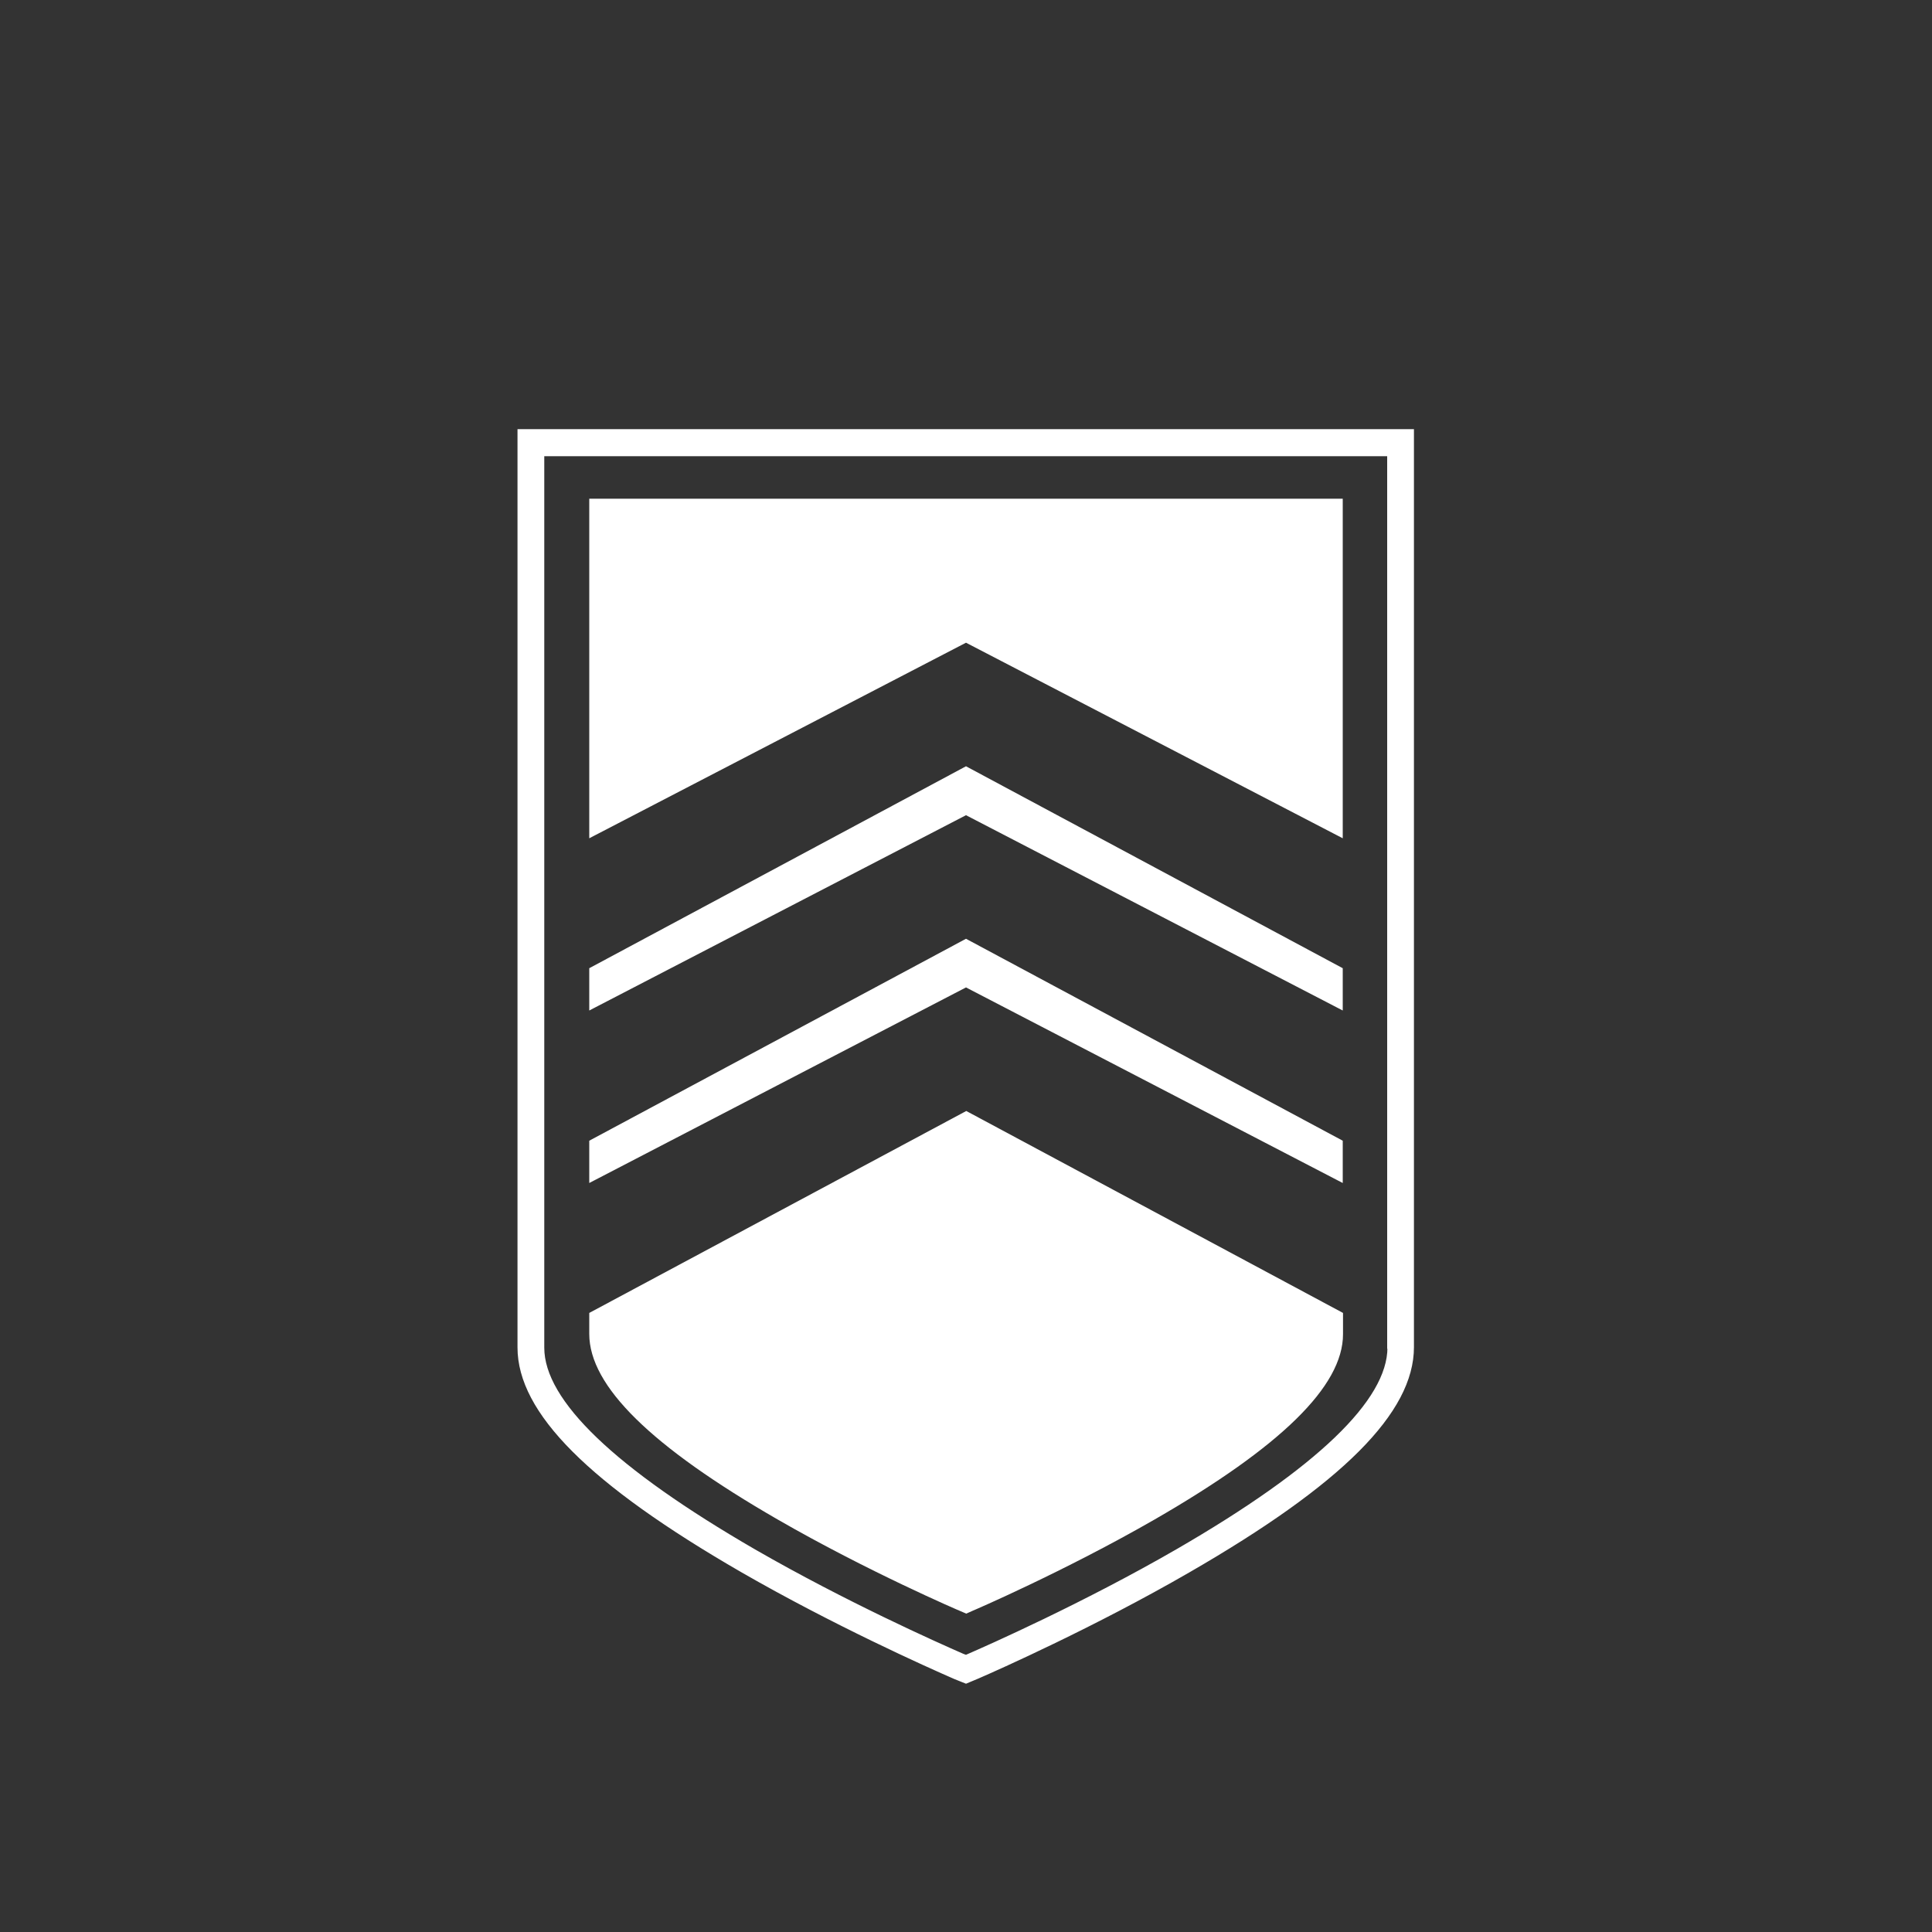 <?xml version="1.0" encoding="utf-8"?>
<!-- Generator: Adobe Illustrator 21.0.0, SVG Export Plug-In . SVG Version: 6.00 Build 0)  -->
<!DOCTYPE svg PUBLIC "-//W3C//DTD SVG 1.1//EN" "http://www.w3.org/Graphics/SVG/1.1/DTD/svg11.dtd">
<svg version="1.1" id="Layer_1" xmlns="http://www.w3.org/2000/svg" xmlns:xlink="http://www.w3.org/1999/xlink" x="0px" y="0px"
	 viewBox="0 0 700 700" style="enable-background:new 0 0 700 700;" xml:space="preserve">
<rect x="0" y="0" width="700" height="700" fill="#333333" stroke="none"/>
<style type="text/css">
	.st0{fill:#FFFFFF;stroke:#FFFFFF;}
</style>
<g>
	<path class="st0" d="M188,156v332.2c0,23.4,25.7,49.2,81,81.1c33.2,19.1,66.9,34.2,77,38.6l4,1.6l4.3-1.8
		c6.7-2.9,42.1-18.6,76.5-38.5c55.3-31.9,81-57.7,81-81.1V156H188z M503.2,488.2c0,19.4-25.8,44.1-76.6,73.5
		c-34.1,19.7-69,35.1-75.9,38.1l-0.7,0.3l-1.1-0.4c-9.4-4.1-42.8-19-75.6-37.9c-50.8-29.4-76.6-54.1-76.6-73.5V164.8h306.4V488.2z"
		/>
	<path class="st0" d="M282,550.1c32.6,18.8,65.7,33,66,33.1l2.1,0.9l2-0.9c0.3-0.1,33.3-14.3,66-33.1c45.8-26.4,68-48.2,68-66.7V476
		l-136-72.9L214,476v7.3C214,501.9,236.2,523.7,282,550.1z"/>
	<polygon class="st0" points="486,302.9 486,181.2 214,181.2 214,302.9 350,232.3 	"/>
	<polygon class="st0" points="486,365.3 486,351.1 350,278.2 214,351.1 214,365.3 350,294.8 	"/>
	<polygon class="st0" points="486,427.8 486,413.6 350,340.7 214,413.6 214,427.8 350,357.2 	"/>
</g>
</svg>
